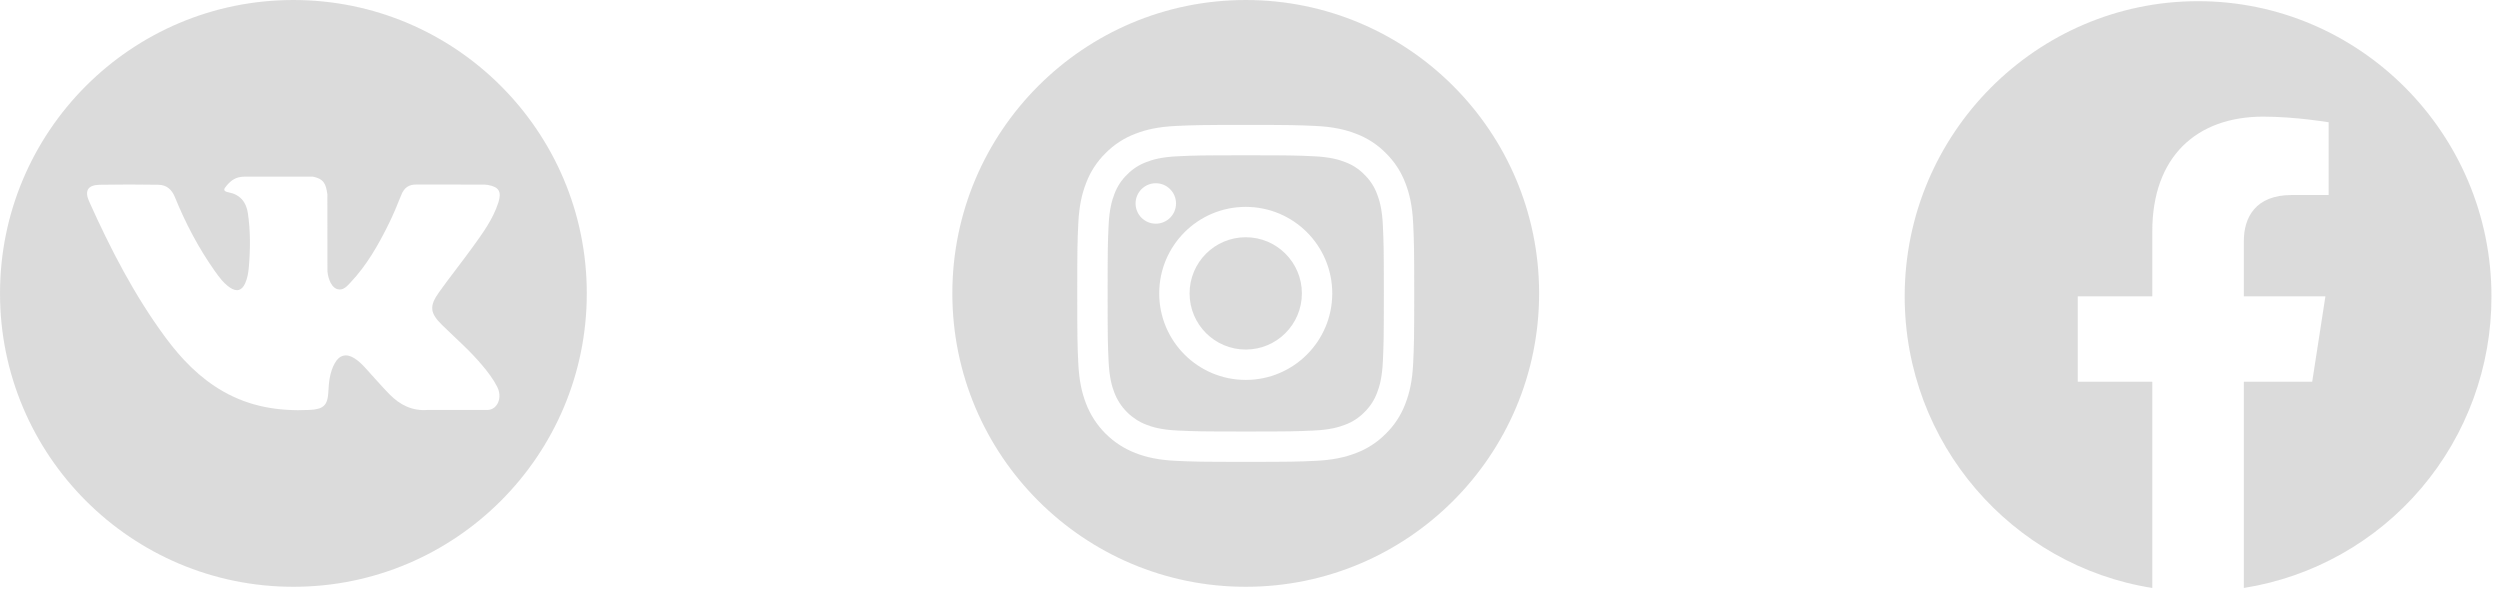 <svg width="249" height="59" viewBox="0 0 249 59" fill="none" xmlns="http://www.w3.org/2000/svg">
<g opacity="0.67">
<path d="M29.222 0C13.084 0 0 13.083 0 29.222C0 45.361 13.084 58.445 29.222 58.445C45.361 58.445 58.445 45.361 58.445 29.222C58.445 13.083 45.361 0 29.222 0ZM44.045 32.383C45.407 33.713 46.848 34.965 48.071 36.433C48.613 37.082 49.123 37.754 49.512 38.509C50.067 39.586 49.566 40.767 48.602 40.831L42.615 40.829C41.069 40.957 39.839 40.334 38.801 39.276C37.973 38.434 37.205 37.534 36.407 36.663C36.081 36.306 35.738 35.969 35.329 35.704C34.513 35.173 33.804 35.336 33.336 36.188C32.86 37.056 32.751 38.017 32.706 38.983C32.641 40.395 32.215 40.764 30.798 40.83C27.772 40.972 24.9 40.512 22.231 38.987C19.877 37.641 18.054 35.741 16.466 33.59C13.374 29.398 11.005 24.797 8.878 20.063C8.399 18.997 8.749 18.427 9.925 18.404C11.879 18.367 13.833 18.372 15.787 18.403C16.582 18.415 17.108 18.87 17.414 19.621C18.47 22.218 19.764 24.69 21.386 26.983C21.819 27.593 22.26 28.202 22.888 28.633C23.582 29.109 24.11 28.951 24.437 28.177C24.647 27.685 24.737 27.159 24.782 26.632C24.938 24.825 24.956 23.02 24.687 21.221C24.52 20.095 23.887 19.368 22.764 19.155C22.193 19.047 22.276 18.835 22.555 18.509C23.037 17.944 23.489 17.595 24.392 17.595L31.157 17.594C32.222 17.803 32.462 18.281 32.606 19.355L32.612 26.872C32.6 27.288 32.821 28.519 33.567 28.791C34.165 28.988 34.56 28.509 34.917 28.131C36.539 26.409 37.695 24.378 38.73 22.275C39.187 21.347 39.581 20.388 39.964 19.426C40.248 18.715 40.691 18.366 41.493 18.378L48.007 18.385C48.198 18.385 48.393 18.387 48.583 18.42C49.681 18.608 49.982 19.08 49.642 20.151C49.108 21.834 48.069 23.235 47.054 24.64C45.966 26.144 44.805 27.596 43.728 29.107C42.738 30.488 42.816 31.183 44.045 32.383Z" fill="#CACACA"/>
<path d="M218.928 0.117C202.856 0.117 189.706 13.291 189.706 29.515C189.706 44.185 200.401 56.361 214.369 58.562V38.024H206.947V29.515H214.369V23.032C214.369 15.667 218.723 11.618 225.415 11.618C228.6 11.618 231.932 12.176 231.932 12.176V19.423H228.25C224.626 19.423 223.486 21.682 223.486 24V29.515H231.61L230.295 38.024H223.486V58.562C230.373 57.47 236.643 53.942 241.166 48.616C245.689 43.289 248.166 36.515 248.15 29.515C248.15 13.291 235 0.117 218.928 0.117Z" fill="#CACACA"/>
<g clip-path="url(#clip0_8_16)">
<path d="M118.482 29.222C118.482 32.312 120.986 34.816 124.075 34.816C127.164 34.816 129.668 32.312 129.668 29.222C129.668 26.133 127.164 23.629 124.075 23.629C120.986 23.629 118.482 26.133 118.482 29.222Z" fill="#CACACA"/>
<path d="M110.994 19.326C111.263 18.597 111.692 17.938 112.249 17.397C112.791 16.839 113.45 16.41 114.179 16.141C114.77 15.912 115.658 15.638 117.294 15.564C119.064 15.483 119.594 15.466 124.075 15.466C128.556 15.466 129.086 15.483 130.856 15.563C132.492 15.638 133.38 15.912 133.971 16.141C134.7 16.41 135.36 16.839 135.9 17.397C136.458 17.938 136.887 18.597 137.156 19.326C137.386 19.917 137.659 20.806 137.734 22.442C137.814 24.211 137.832 24.742 137.832 29.223C137.832 33.703 137.814 34.234 137.734 36.003C137.659 37.639 137.386 38.528 137.156 39.119C136.887 39.848 136.458 40.507 135.901 41.048C135.36 41.606 134.701 42.035 133.972 42.303C133.38 42.533 132.492 42.807 130.856 42.881C129.086 42.962 128.556 42.979 124.075 42.979C119.594 42.979 119.063 42.962 117.295 42.881C115.659 42.807 114.77 42.533 114.179 42.303C112.715 41.739 111.559 40.582 110.994 39.119C110.764 38.528 110.491 37.639 110.416 36.003C110.335 34.234 110.319 33.703 110.319 29.223C110.319 24.742 110.335 24.211 110.416 22.442C110.491 20.806 110.764 19.917 110.994 19.326ZM124.075 37.839C128.834 37.839 132.692 33.981 132.692 29.222C132.692 24.463 128.834 20.606 124.075 20.606C119.316 20.606 115.458 24.463 115.458 29.222C115.458 33.981 119.316 37.839 124.075 37.839ZM115.118 22.279C116.23 22.279 117.131 21.377 117.131 20.265C117.131 19.153 116.23 18.251 115.118 18.251C114.006 18.251 113.104 19.153 113.104 20.265C113.104 21.377 114.006 22.279 115.118 22.279Z" fill="#CACACA"/>
<path d="M124.075 0C140.212 0 153.297 13.086 153.297 29.222C153.297 45.359 140.212 58.445 124.075 58.445C107.938 58.445 94.853 45.359 94.853 29.222C94.853 13.086 107.938 0 124.075 0ZM107.396 36.14C107.477 37.927 107.761 39.146 108.176 40.214C109.048 42.468 110.83 44.249 113.084 45.121C114.151 45.536 115.371 45.819 117.156 45.901C118.946 45.983 119.517 46.002 124.075 46.002C128.632 46.002 129.203 45.983 130.993 45.901C132.779 45.819 133.999 45.536 135.066 45.121C136.186 44.7 137.2 44.039 138.038 43.185C138.892 42.348 139.552 41.333 139.973 40.214C140.388 39.147 140.672 37.927 140.753 36.141C140.836 34.351 140.855 33.779 140.855 29.222C140.855 24.665 140.836 24.094 140.754 22.304C140.673 20.518 140.389 19.298 139.974 18.231C139.553 17.111 138.892 16.097 138.038 15.259C137.2 14.405 136.186 13.745 135.066 13.323C133.999 12.909 132.779 12.625 130.993 12.543C129.204 12.462 128.632 12.442 124.075 12.442C119.518 12.442 118.946 12.462 117.157 12.544C115.371 12.625 114.151 12.909 113.084 13.323C111.964 13.744 110.95 14.405 110.111 15.259C109.258 16.097 108.597 17.111 108.176 18.231C107.761 19.298 107.477 20.518 107.396 22.304C107.314 24.094 107.295 24.665 107.295 29.222C107.295 33.779 107.314 34.351 107.396 36.14Z" fill="#CACACA"/>
</g>
</g>
<defs>
<clipPath id="clip0_8_16">
<rect width="58.445" height="58.445" fill="white" transform="matrix(-1 0 0 1 153.297 0)"/>
</clipPath>
</defs>
</svg>
